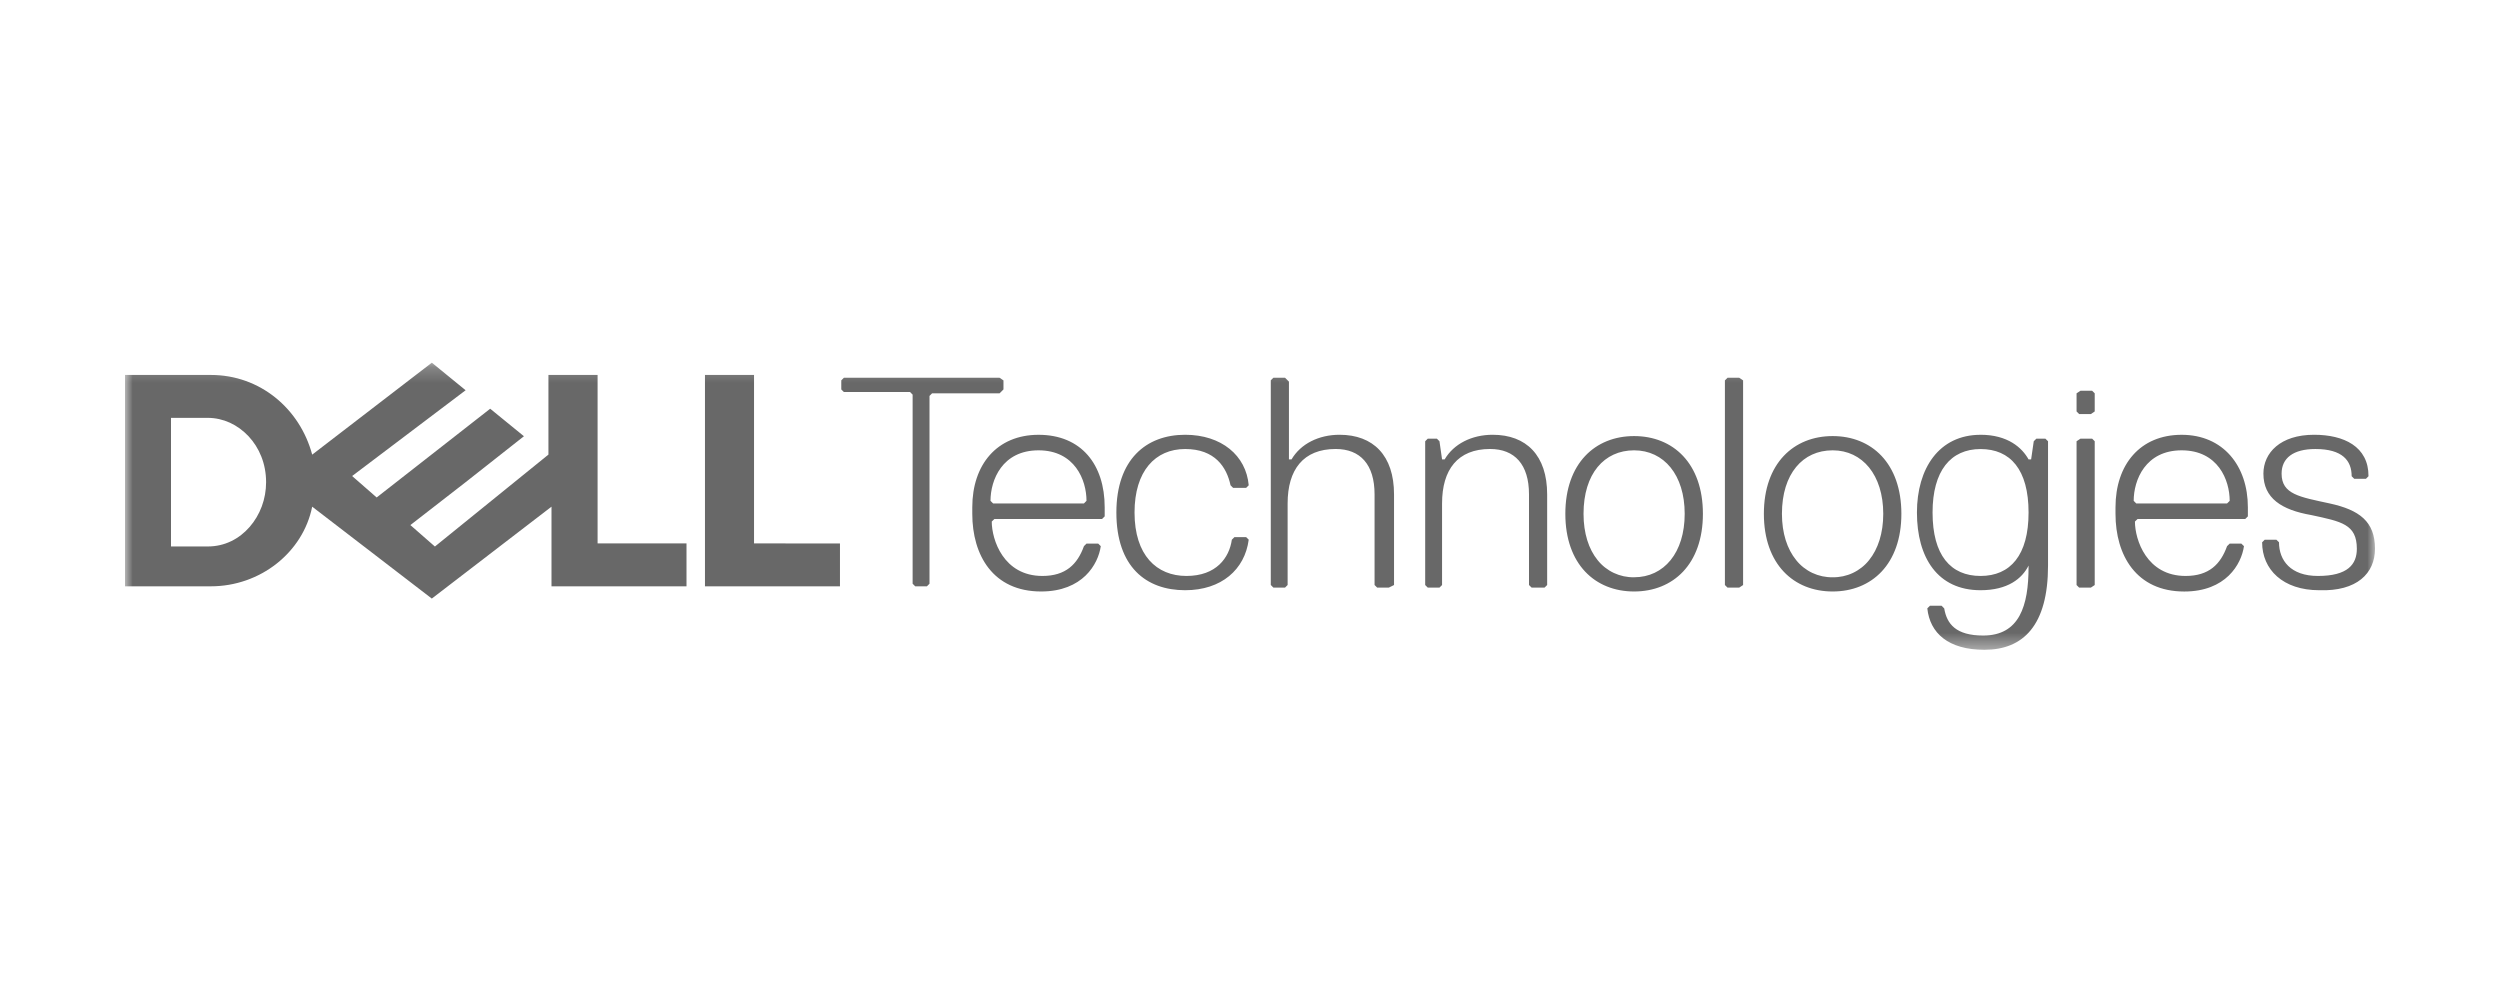 <svg width="160" height="64" viewBox="0 0 160 64" fill="none" xmlns="http://www.w3.org/2000/svg">
<mask id="mask0_119_2380" style="mask-type:luminance" maskUnits="userSpaceOnUse" x="8" y="23" width="144" height="19">
<path d="M152 23.2H8V41.6H152V23.2Z" fill="white"/>
</mask>
<g mask="url(#mask0_119_2380)">
<path d="M64.222 24.924V24.345L63.972 24.177H54.008L53.842 24.343V24.924L54.008 25.09H58.242L58.408 25.255V37.358L58.574 37.524H59.322L59.488 37.358V25.339L59.654 25.172H63.974L64.222 24.924ZM66.466 27.827C63.808 27.827 62.226 29.732 62.226 32.467V32.884C62.226 35.537 63.556 37.855 66.63 37.855C69.288 37.855 70.284 36.114 70.45 34.954L70.286 34.791H69.536L69.372 34.954C68.956 36.114 68.206 36.861 66.712 36.861C64.22 36.861 63.472 34.539 63.472 33.379L63.642 33.215H70.532L70.7 33.048V32.467C70.7 29.732 69.206 27.827 66.466 27.827ZM66.466 28.821C67.628 28.821 68.394 29.298 68.872 29.939C69.35 30.582 69.536 31.391 69.536 32.053L69.372 32.221H63.56L63.392 32.053C63.392 31.391 63.578 30.582 64.056 29.939C64.532 29.298 65.302 28.821 66.466 28.821ZM72.61 32.8C72.61 30.145 73.938 28.737 75.85 28.737C77.758 28.737 78.506 29.897 78.754 31.059L78.92 31.225H79.752L79.918 31.059C79.752 29.152 78.174 27.825 75.848 27.825C73.356 27.825 71.448 29.402 71.448 32.8C71.448 36.282 73.356 37.774 75.848 37.774C78.174 37.774 79.668 36.448 79.918 34.539L79.752 34.375H79.004L78.838 34.541C78.672 35.699 77.842 36.861 75.932 36.861C74.022 36.861 72.61 35.535 72.61 32.8ZM89.218 37.442V31.638C89.218 29.152 87.89 27.825 85.73 27.825C84.402 27.825 83.24 28.404 82.658 29.402H82.492V24.425L82.242 24.175H81.496L81.33 24.341V37.438L81.496 37.606H82.242L82.408 37.44V32.217C82.408 30.061 83.406 28.735 85.482 28.735C87.06 28.735 87.972 29.73 87.972 31.636V37.44L88.138 37.606H88.886L89.218 37.442ZM99.018 37.442V31.638C99.018 29.152 97.69 27.825 95.53 27.825C94.202 27.825 93.038 28.404 92.458 29.402H92.292L92.126 28.24L91.96 28.074H91.378L91.212 28.24V37.442L91.378 37.608H92.126L92.292 37.442V32.217C92.292 30.061 93.288 28.735 95.364 28.735C96.942 28.735 97.856 29.73 97.856 31.636V37.44L98.022 37.606H98.852L99.018 37.442ZM104.582 27.909C102.092 27.909 100.182 29.652 100.182 32.884C100.182 36.118 102.092 37.855 104.582 37.855C107.072 37.855 108.986 36.118 108.986 32.884C108.986 29.65 107.074 27.909 104.582 27.909ZM104.582 28.821C105.538 28.821 106.348 29.216 106.918 29.919C107.49 30.626 107.82 31.64 107.82 32.884C107.82 34.128 107.49 35.142 106.92 35.847C106.348 36.552 105.538 36.945 104.582 36.945C104.134 36.953 103.691 36.858 103.285 36.668C102.88 36.477 102.524 36.197 102.246 35.847C101.676 35.144 101.346 34.128 101.346 32.884C101.346 31.598 101.676 30.584 102.246 29.889C102.818 29.194 103.626 28.821 104.582 28.821ZM111.558 37.442V24.345L111.308 24.177H110.562L110.394 24.343V37.442L110.562 37.608H111.308L111.558 37.442ZM117.29 27.909C114.798 27.909 112.888 29.652 112.888 32.884C112.888 36.118 114.798 37.855 117.288 37.855C119.778 37.855 121.688 36.118 121.688 32.884C121.688 29.65 119.782 27.909 117.29 27.909ZM117.29 28.821C118.244 28.821 119.05 29.216 119.622 29.919C120.192 30.626 120.528 31.64 120.528 32.884C120.528 34.128 120.192 35.142 119.622 35.847C119.344 36.197 118.988 36.477 118.584 36.668C118.18 36.858 117.737 36.953 117.29 36.945C116.842 36.953 116.399 36.858 115.993 36.668C115.588 36.477 115.232 36.197 114.954 35.847C114.38 35.142 114.044 34.128 114.044 32.884C114.044 31.598 114.378 30.584 114.95 29.889C115.52 29.194 116.33 28.821 117.286 28.821H117.29ZM126.754 27.827C124.096 27.827 122.684 29.979 122.684 32.798C122.684 35.699 124.014 37.774 126.754 37.774C128.498 37.774 129.414 37.027 129.828 36.198V36.28C129.828 38.768 129.248 40.675 126.922 40.675C125.178 40.675 124.596 39.932 124.43 38.938L124.262 38.768H123.516L123.348 38.935C123.514 40.513 124.68 41.587 127.004 41.587C129.496 41.587 131.074 40.012 131.074 36.198V28.24L130.906 28.076H130.326L130.16 28.24L129.992 29.402H129.828C129.414 28.655 128.498 27.825 126.754 27.825V27.827ZM126.754 28.739C127.71 28.739 128.478 29.067 129.008 29.741C129.538 30.414 129.828 31.43 129.828 32.798C129.828 34.166 129.538 35.182 129.008 35.855C128.478 36.53 127.708 36.861 126.754 36.861C125.8 36.861 125.03 36.53 124.5 35.855C123.97 35.182 123.684 34.166 123.684 32.798C123.684 31.473 123.97 30.456 124.5 29.771C125.03 29.089 125.8 28.739 126.754 28.739ZM134.062 26.333V25.173L133.896 25.008H133.15L132.9 25.173V26.333L133.066 26.499H133.814L134.062 26.333ZM134.062 37.442V28.24L133.896 28.074H133.15L132.9 28.24V37.442L133.066 37.608H133.814L134.062 37.442ZM139.626 27.827C136.968 27.827 135.392 29.732 135.392 32.467V32.886C135.392 35.537 136.72 37.857 139.792 37.857C142.452 37.857 143.448 36.114 143.614 34.954L143.446 34.791H142.7L142.532 34.954C142.116 36.114 141.372 36.861 139.876 36.861C137.384 36.861 136.636 34.539 136.636 33.379L136.806 33.215H143.696L143.864 33.048V32.469C143.864 29.813 142.284 27.827 139.626 27.827ZM139.626 28.821C140.788 28.821 141.558 29.298 142.036 29.939C142.514 30.582 142.7 31.391 142.7 32.056L142.532 32.221H136.72L136.556 32.053C136.556 31.391 136.742 30.582 137.22 29.939C137.698 29.298 138.464 28.821 139.626 28.821ZM152 35.12C152 33.379 151.004 32.635 149.094 32.219C147.184 31.804 146.022 31.64 146.022 30.312C146.022 29.318 146.768 28.737 148.182 28.737C149.924 28.737 150.506 29.484 150.506 30.478L150.672 30.644H151.42L151.586 30.478C151.586 28.572 150.006 27.825 148.098 27.825C145.938 27.825 144.858 28.987 144.858 30.312C144.858 31.888 146.022 32.635 147.932 32.966C149.842 33.379 150.838 33.545 150.838 35.122C150.838 36.117 150.258 36.861 148.346 36.861C146.602 36.861 145.856 35.867 145.856 34.705L145.688 34.541H144.942L144.776 34.707C144.776 36.448 146.104 37.774 148.43 37.774C150.838 37.857 152 36.695 152 35.12Z" fill="#686868"/>
<path d="M53.758 34.781V37.524H45.118V23.997H48.258V34.779L53.758 34.781ZM27.636 23.213L19.98 29.097C19.194 26.156 16.64 23.997 13.5 23.997H8V37.524H13.5C16.64 37.524 19.39 35.368 19.98 32.427L27.636 38.309L35.296 32.427V37.524H43.936V34.779H38.246V23.997H35.1V29.093L27.834 34.978L26.264 33.605L29.8 30.86L33.532 27.919L31.372 26.158L24.106 31.838L22.536 30.466L29.8 24.976L27.64 23.213H27.636ZM10.944 26.743H13.3C13.79 26.743 14.272 26.853 14.714 27.054C15.156 27.256 15.562 27.553 15.906 27.919C16.25 28.288 16.53 28.725 16.726 29.223C16.922 29.718 17.03 30.273 17.03 30.86C17.03 31.399 16.934 31.924 16.754 32.411C16.572 32.898 16.308 33.345 15.974 33.727C15.644 34.106 15.248 34.417 14.796 34.635C14.346 34.853 13.84 34.974 13.3 34.974H10.944V26.743Z" fill="#686868"/>
</g>
</svg>

